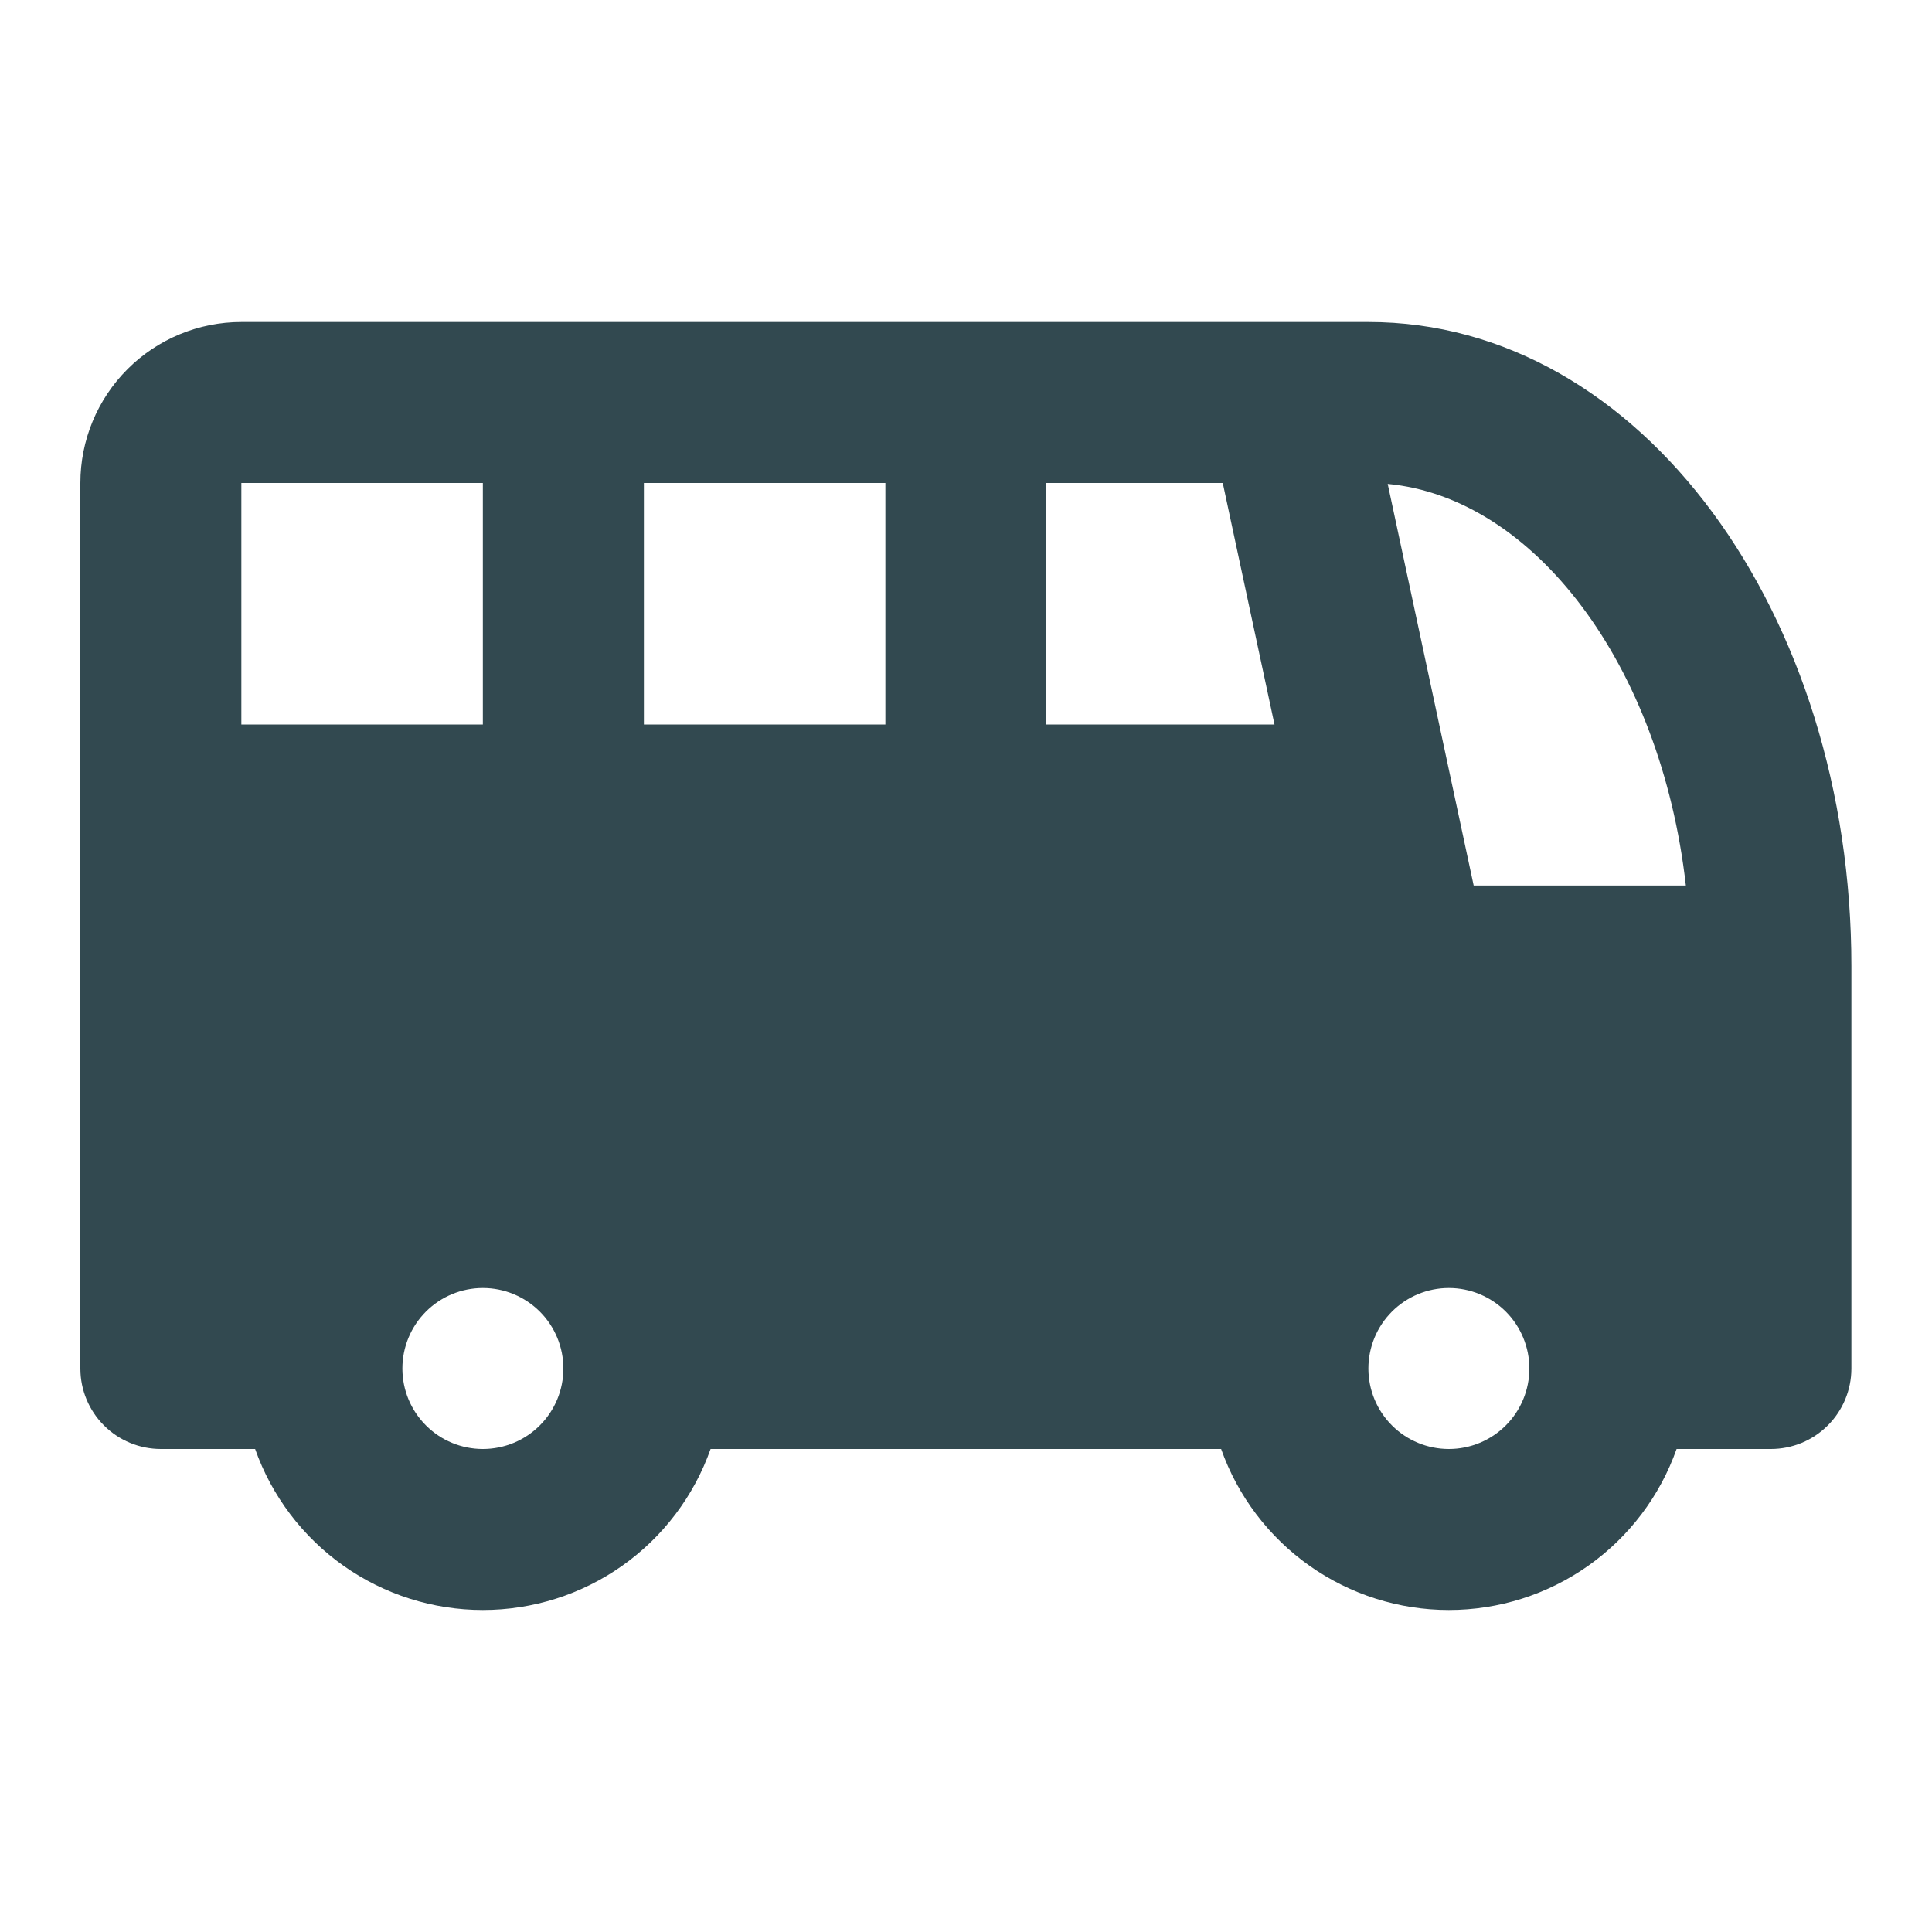 <svg width="40" height="40" viewBox="0 0 40 40" fill="none" xmlns="http://www.w3.org/2000/svg">
<path d="M28.331 6.667C33.997 6.667 38.331 12.734 38.331 20V28.334C38.331 28.776 38.155 29.2 37.843 29.512C37.53 29.825 37.106 30 36.664 30H34.712C34.367 30.975 33.729 31.819 32.884 32.416C32.04 33.013 31.031 33.333 29.997 33.333C28.963 33.333 27.955 33.013 27.11 32.416C26.266 31.819 25.627 30.975 25.282 30H14.712C14.367 30.975 13.729 31.819 12.884 32.416C12.04 33.013 11.031 33.333 9.997 33.333C8.963 33.333 7.955 33.013 7.11 32.416C6.266 31.819 5.627 30.975 5.282 30H3.331C2.889 30 2.465 29.825 2.152 29.512C1.84 29.2 1.664 28.776 1.664 28.334V10C1.664 9.116 2.015 8.268 2.64 7.643C3.265 7.018 4.113 6.667 4.997 6.667H28.331ZM9.997 26.667C9.555 26.667 9.131 26.843 8.819 27.155C8.506 27.468 8.331 27.892 8.331 28.334C8.331 28.776 8.506 29.2 8.819 29.512C9.131 29.825 9.555 30 9.997 30C10.439 30 10.863 29.825 11.176 29.512C11.489 29.2 11.664 28.776 11.664 28.334C11.664 27.892 11.489 27.468 11.176 27.155C10.863 26.843 10.439 26.667 9.997 26.667ZM29.997 26.667C29.555 26.667 29.131 26.843 28.819 27.155C28.506 27.468 28.331 27.892 28.331 28.334C28.331 28.776 28.506 29.2 28.819 29.512C29.131 29.825 29.555 30 29.997 30C30.439 30 30.863 29.825 31.176 29.512C31.488 29.2 31.664 28.776 31.664 28.334C31.664 27.892 31.488 27.468 31.176 27.155C30.863 26.843 30.439 26.667 29.997 26.667ZM28.731 10.019L30.511 18.334H34.904C34.382 13.74 31.746 10.3 28.731 10.019ZM9.997 10H4.997V15H9.997V10ZM18.331 10H13.331V15H18.331V10ZM25.316 10H21.664V15H26.387L25.316 10Z" fill="#324950"/>
</svg>
